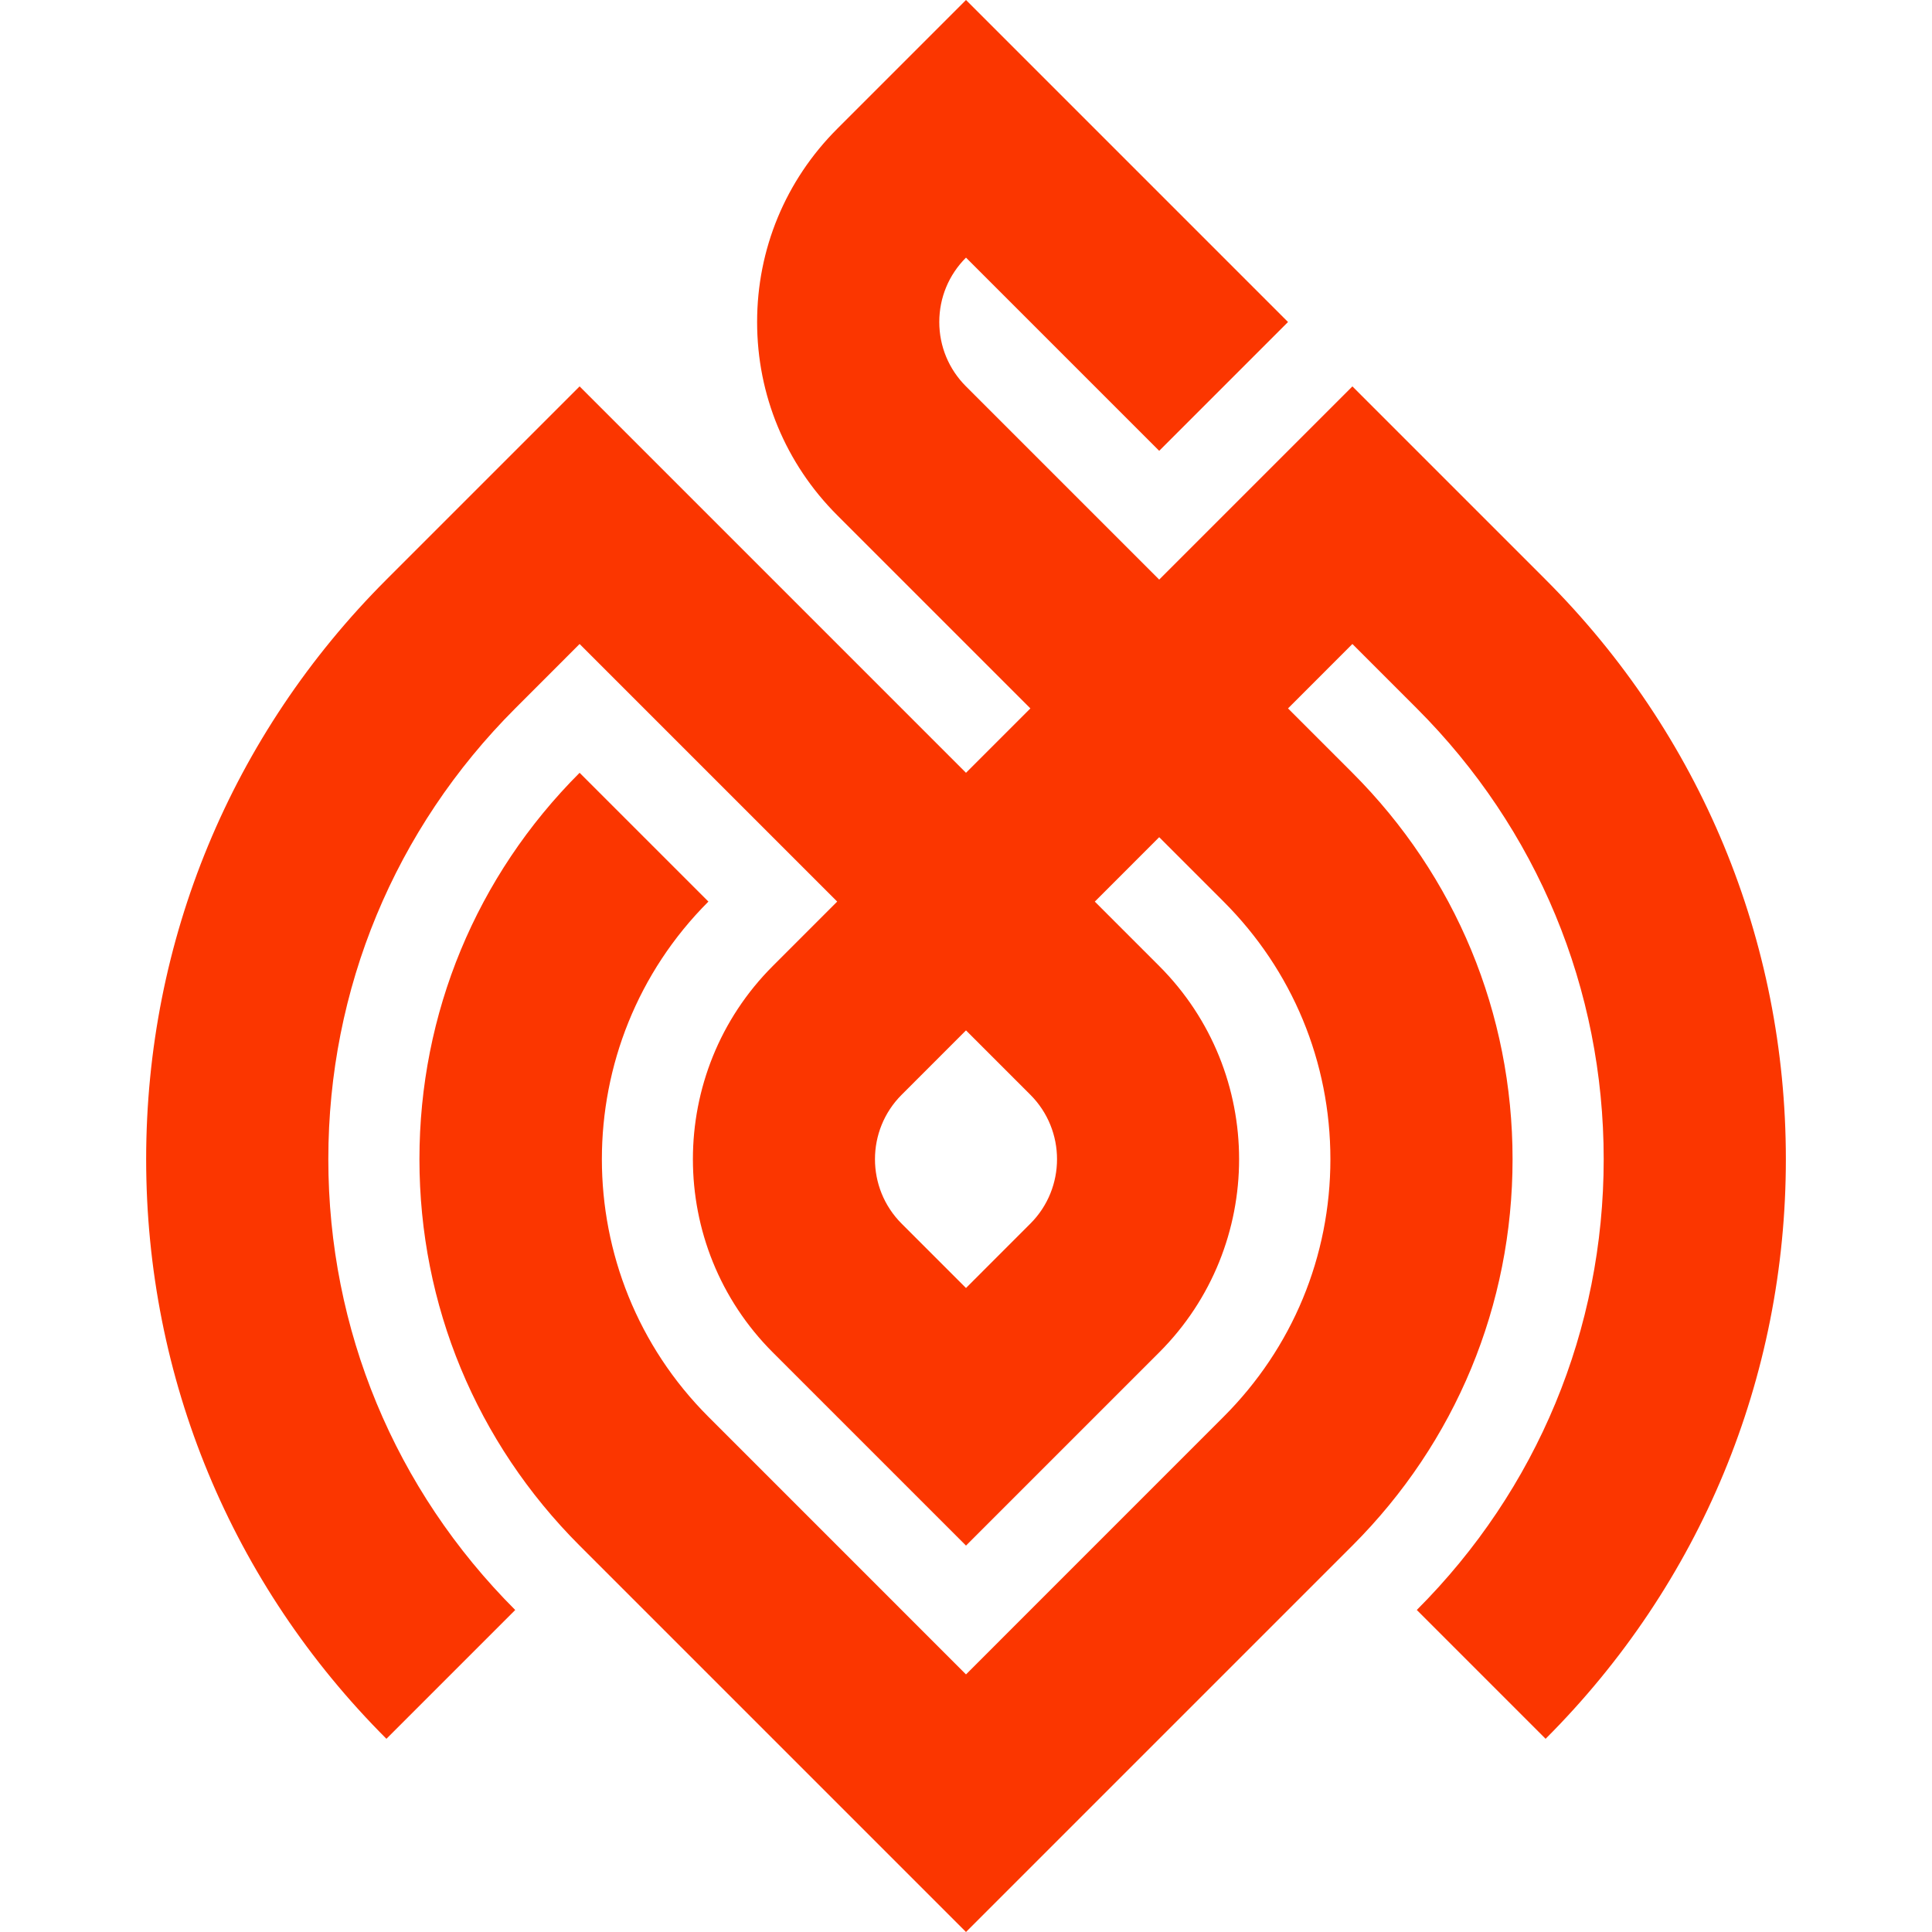 <?xml version="1.0" encoding="utf-8"?>
<!-- Generator: Adobe Illustrator 24.0.1, SVG Export Plug-In . SVG Version: 6.00 Build 0)  -->
<svg version="1.1" id="Layer_1" xmlns="http://www.w3.org/2000/svg" xmlns:xlink="http://www.w3.org/1999/xlink" x="0px" y="0px"
	 viewBox="0 0 1000 1000" style="enable-background:new 0 0 1000 1000;" xml:space="preserve">
<style type="text/css">
	.st0{fill:#FB3600;}
</style>
<path class="st0" d="M800,300L700,200L600,300L500,200c-8.92-8.92-13.83-20.76-13.83-33.33c0-12.58,4.91-24.42,13.83-33.33l100,100
	l66.67-66.67L500,0l-66.67,66.67c-26.73,26.73-41.45,62.24-41.45,100c0,37.76,14.72,73.27,41.45,100l100,100L500,400L300,200
	L200,300C119.81,380.19,75.65,486.73,75.65,600c0,113.27,44.16,219.81,124.36,300l66.67-66.67
	c-62.38-62.38-96.74-145.25-96.74-233.33c0-88.08,34.36-170.95,96.74-233.33L300,333.33l133.33,133.33L400,500
	c-55.14,55.14-55.14,144.86,0,200l100,100l100-100c55.14-55.14,55.14-144.86,0-200l-33.33-33.33L600,433.33l33.33,33.33l0,0l0,0
	c35.65,35.65,55.28,83,55.28,133.33s-19.63,97.68-55.28,133.33L500,866.67L366.67,733.33c-73.52-73.52-73.52-193.15,0-266.67
	L300,400c-53.46,53.46-82.9,124.49-82.9,200s29.44,146.54,82.9,200l200,200l200-200c53.46-53.46,82.9-124.49,82.9-200
	S753.46,453.46,700,400l0,0v0l-33.33-33.33L700,333.33l33.33,33.33c62.38,62.38,96.74,145.25,96.74,233.33
	c0,88.09-34.36,170.95-96.74,233.33L800,900c80.19-80.19,124.36-186.73,124.36-300C924.35,486.73,880.19,380.19,800,300z
	 M533.33,633.33L500,666.67l-33.33-33.33c-18.38-18.38-18.38-48.29,0-66.67L500,533.33l33.33,33.33
	C551.71,585.05,551.71,614.95,533.33,633.33z"/>
</svg>
